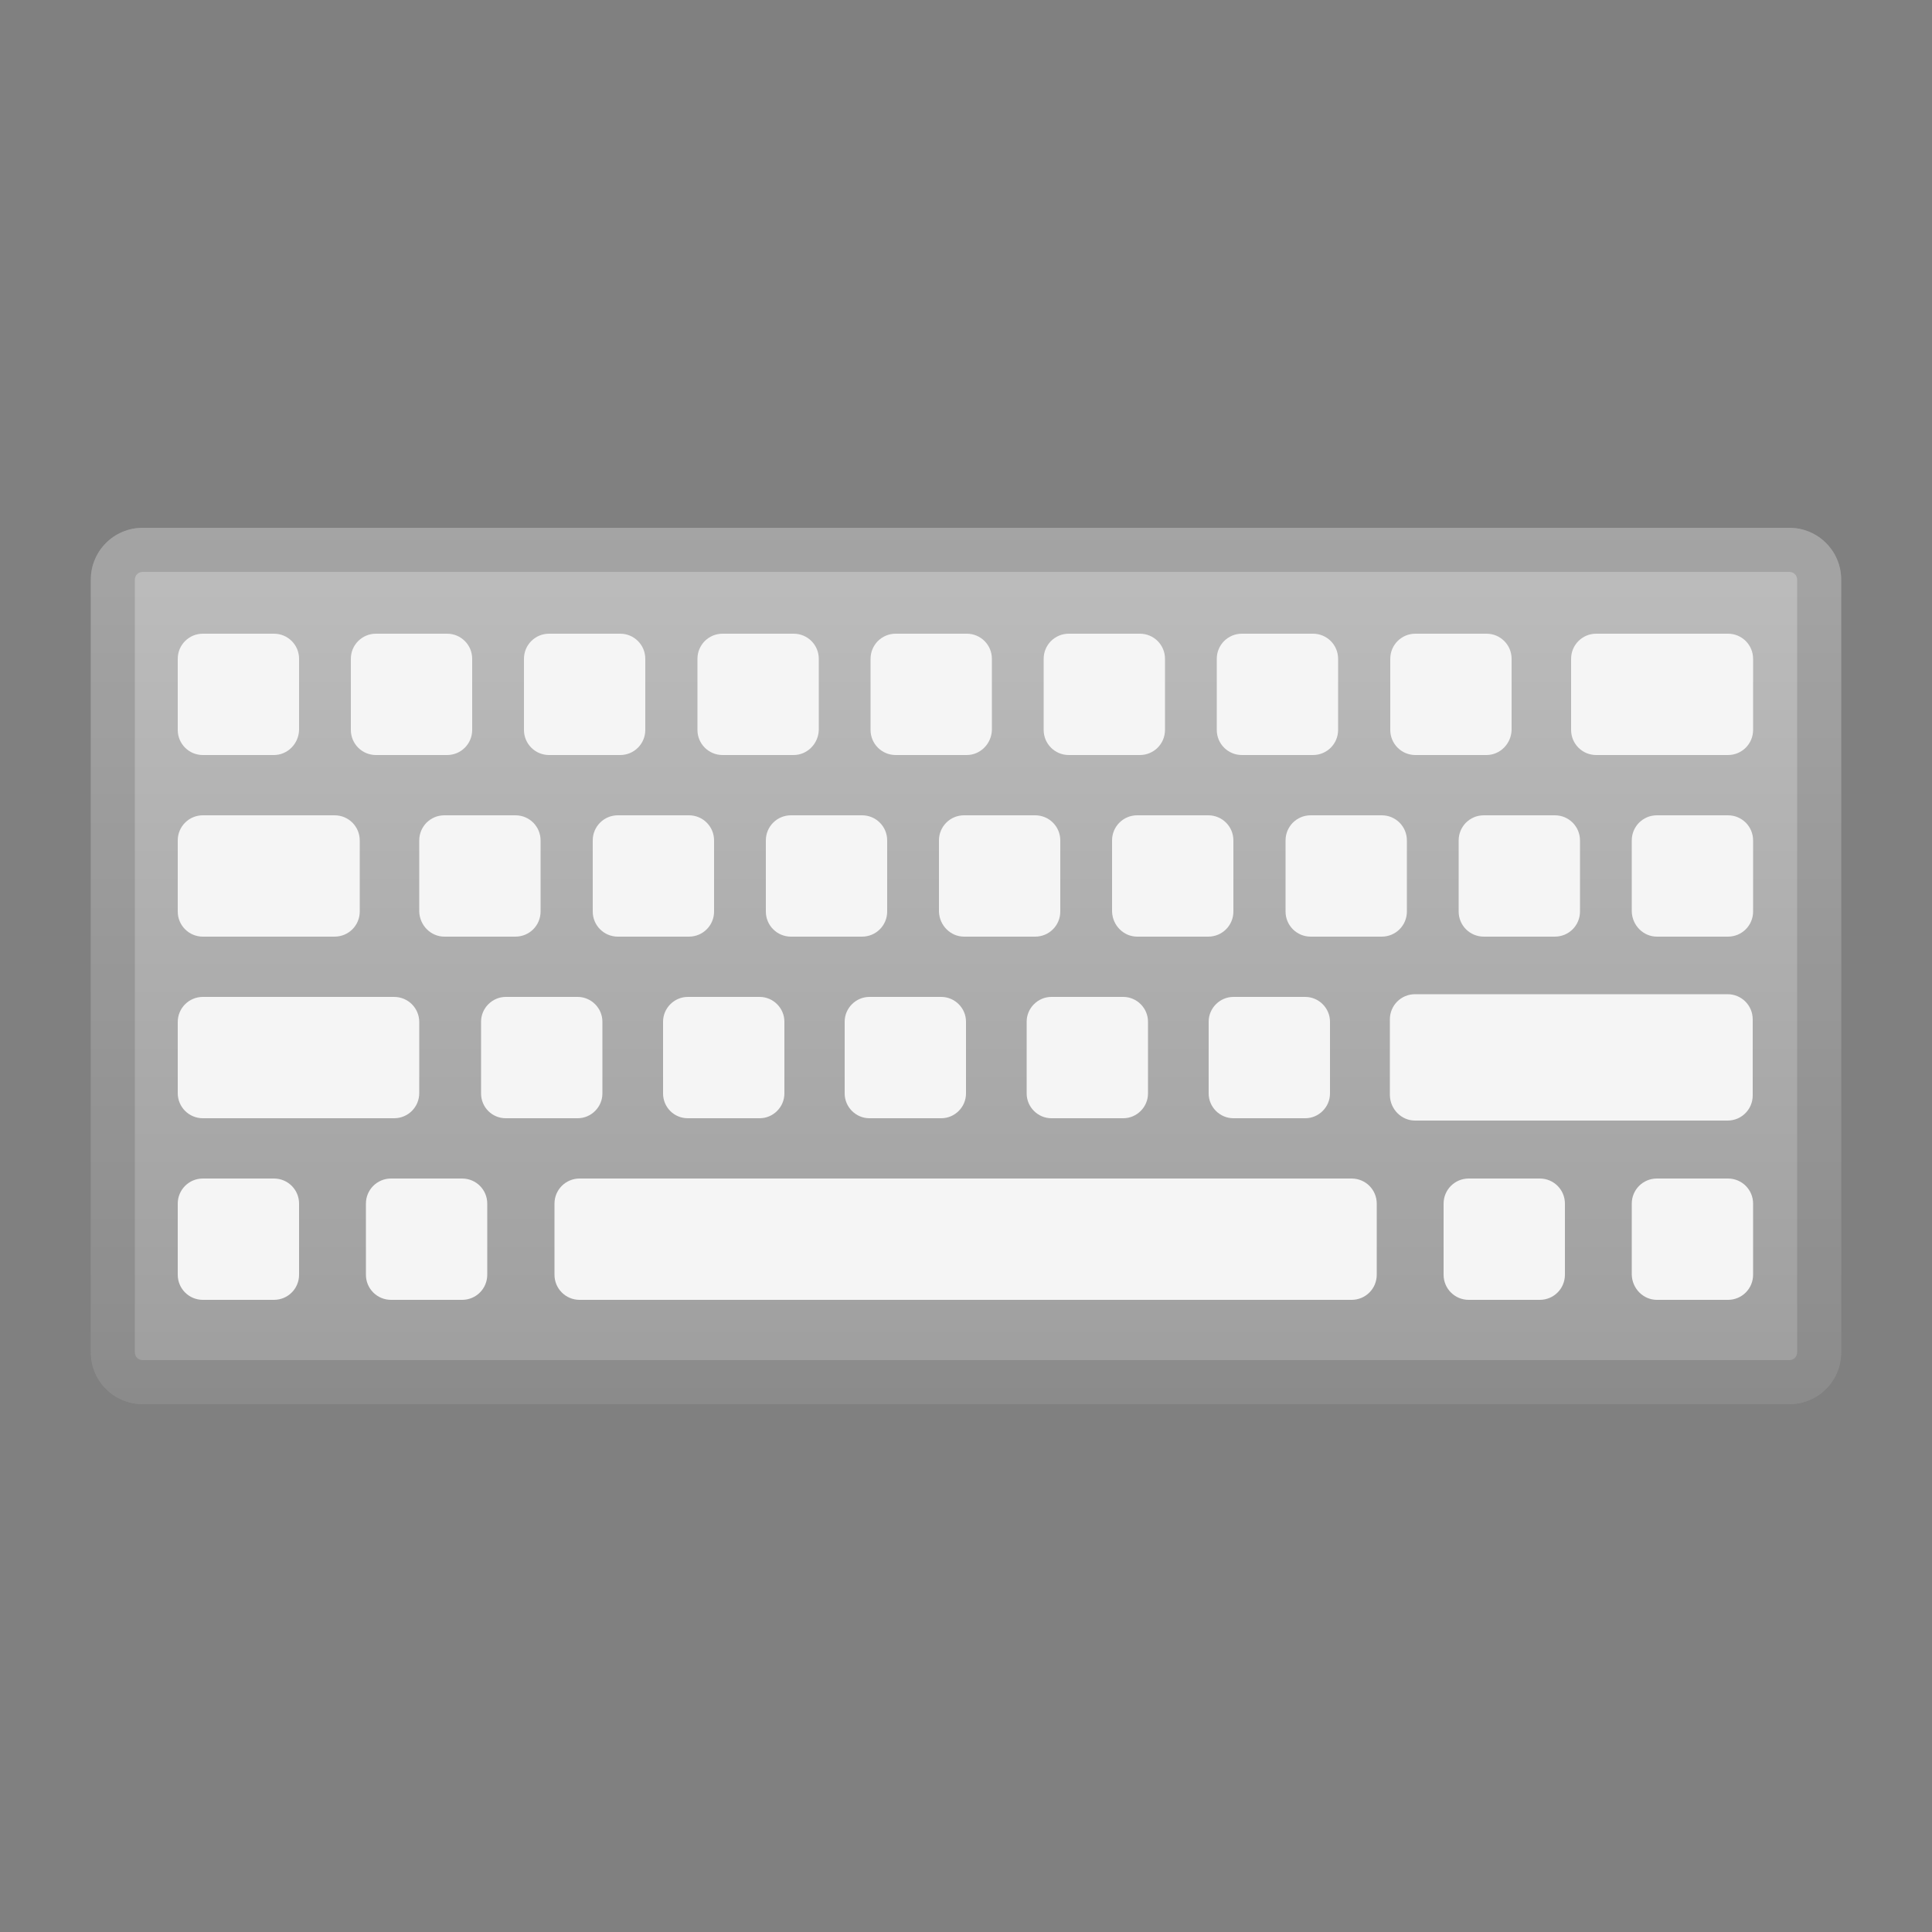 
<svg id="icon-keyboard" xmlns="http://www.w3.org/2000/svg" viewBox="0 0 500 500">
	<rect x="0" y="0" width="500" height="500" fill="#808080" stroke="none"/>
	<style type="text/css">
		.st0{fill:url(#SVGID_1_);}
		.st1{opacity:0.2;}
		.st2{fill:#424242;}
		.st3{fill:#F5F5F5;}
	</style>
	<linearGradient id="SVGID_1_" gradientUnits="userSpaceOnUse" x1="250" y1="365.833" x2="250" y2="139.05" gradientTransform="matrix(1 0 0 -1 0 502)">
		<stop offset="0" style="stop-color:#BDBDBD"/>
		<stop offset="1" style="stop-color:#9E9E9E"/>
	</linearGradient>
	<path class="st0" d="M463.1,363.4H36.9c-7.4,0-13.4-6-13.4-13.4V150c0-7.4,6-13.4,13.4-13.4h426.2c7.4,0,13.4,6,13.4,13.4V350
		C476.5,357.4,470.5,363.4,463.1,363.4z"/>
	<g class="st1">
		<path class="st2" d="M463.1,148c1.1,0,2,0.9,2,2v200c0,1.1-0.9,2-2,2H36.9c-1.1,0-2-0.9-2-2V150c0-1.1,0.9-2,2-2L463.1,148
			 M463.1,136.6H36.9c-7.4,0-13.4,6-13.4,13.4v200c0,7.4,6,13.4,13.4,13.4h426.2c7.4,0,13.4-6,13.4-13.4V150
			C476.5,142.6,470.5,136.6,463.1,136.6L463.1,136.6z"/>
	</g>
	<path class="st3" d="M70.9,195.4H52.5c-3.6,0-6.5-2.9-6.5-6.5v-18.4c0-3.6,2.9-6.5,6.5-6.5h18.4c3.6,0,6.5,2.9,6.5,6.5v18.4 C77.3,192.5,74.4,195.4,70.9,195.4z"/>
	<path class="st3" d="M115.7,195.4H97.3c-3.6,0-6.5-2.9-6.5-6.5v-18.4c0-3.6,2.9-6.5,6.5-6.5h18.4c3.6,0,6.5,2.9,6.5,6.5v18.4 C122.2,192.5,119.3,195.4,115.7,195.4z"/>
	<path class="st3" d="M160.5,195.4h-18.4c-3.6,0-6.5-2.9-6.5-6.5v-18.4c0-3.6,2.9-6.5,6.5-6.5h18.4c3.6,0,6.5,2.9,6.5,6.5v18.4 C167,192.5,164.1,195.4,160.5,195.4z"/>
	<path class="st3" d="M205.4,195.4H187c-3.6,0-6.5-2.9-6.5-6.5v-18.4c0-3.6,2.9-6.5,6.5-6.5h18.4c3.6,0,6.5,2.9,6.5,6.5v18.4 C211.8,192.5,208.9,195.4,205.4,195.4z"/>
	<path class="st3" d="M250.2,195.4h-18.4c-3.6,0-6.5-2.9-6.5-6.5v-18.4c0-3.6,2.9-6.5,6.5-6.5h18.4c3.6,0,6.5,2.9,6.5,6.5v18.4 C256.6,192.5,253.7,195.4,250.2,195.4z"/>
	<path class="st3" d="M295,195.4h-18.4c-3.6,0-6.5-2.9-6.5-6.5v-18.4c0-3.6,2.9-6.5,6.5-6.5H295c3.6,0,6.5,2.9,6.5,6.5v18.4 C301.5,192.5,298.6,195.4,295,195.4z"/>
	<path class="st3" d="M339.8,195.4h-18.4c-3.6,0-6.5-2.9-6.5-6.5v-18.4c0-3.6,2.9-6.5,6.5-6.5h18.4c3.6,0,6.5,2.9,6.5,6.5v18.4 C346.3,192.5,343.4,195.4,339.8,195.4z"/>
	<path class="st3" d="M384.7,195.4h-18.4c-3.6,0-6.5-2.9-6.5-6.5v-18.4c0-3.6,2.9-6.5,6.5-6.5h18.4c3.6,0,6.5,2.9,6.5,6.5v18.4 C391.1,192.5,388.2,195.4,384.7,195.4z"/>
	<path class="st3" d="M447.2,195.4h-34.1c-3.6,0-6.5-2.9-6.5-6.5v-18.4c0-3.6,2.9-6.5,6.5-6.5h34.1c3.6,0,6.5,2.9,6.5,6.5v18.4 C453.7,192.5,450.8,195.4,447.2,195.4z"/>
	<path class="st3" d="M428.8,242.4h18.4c3.6,0,6.5-2.9,6.5-6.5v-18.4c0-3.6-2.9-6.5-6.5-6.5h-18.4c-3.6,0-6.5,2.9-6.5,6.5v18.4 C422.4,239.5,425.3,242.4,428.8,242.4z"/>
	<path class="st3" d="M384,242.4h18.4c3.6,0,6.5-2.9,6.5-6.5v-18.4c0-3.6-2.9-6.5-6.5-6.5H384c-3.6,0-6.5,2.9-6.5,6.5v18.4 C377.5,239.5,380.4,242.4,384,242.4z"/>
	<path class="st3" d="M339.2,242.4h18.4c3.6,0,6.5-2.9,6.5-6.5v-18.4c0-3.6-2.9-6.5-6.5-6.5h-18.4c-3.6,0-6.5,2.9-6.5,6.5v18.4 C332.7,239.5,335.6,242.4,339.2,242.4z"/>
	<path class="st3" d="M294.3,242.4h18.4c3.6,0,6.5-2.9,6.5-6.5v-18.4c0-3.6-2.9-6.5-6.5-6.5h-18.4c-3.6,0-6.5,2.9-6.5,6.5v18.4 C287.9,239.5,290.8,242.4,294.3,242.4z"/>
	<path class="st3" d="M249.5,242.4h18.4c3.6,0,6.5-2.9,6.5-6.5v-18.4c0-3.6-2.9-6.5-6.5-6.5h-18.4c-3.6,0-6.5,2.9-6.5,6.5v18.4 C243.1,239.5,246,242.4,249.5,242.4z"/>
	<path class="st3" d="M204.7,242.4h18.4c3.6,0,6.5-2.9,6.5-6.5v-18.4c0-3.6-2.9-6.5-6.5-6.5h-18.4c-3.6,0-6.5,2.9-6.5,6.5v18.4 C198.2,239.5,201.1,242.4,204.7,242.4z"/>
	<path class="st3" d="M159.9,242.4h18.4c3.6,0,6.5-2.9,6.5-6.5v-18.4c0-3.6-2.9-6.5-6.5-6.5h-18.4c-3.6,0-6.5,2.9-6.5,6.5v18.4 C153.4,239.5,156.3,242.4,159.9,242.4z"/>
	<path class="st3" d="M115,242.4h18.4c3.6,0,6.5-2.9,6.5-6.5v-18.4c0-3.6-2.9-6.5-6.5-6.5H115c-3.6,0-6.5,2.9-6.5,6.5v18.4 C108.6,239.5,111.5,242.4,115,242.4z"/>
	<path class="st3" d="M52.5,242.4h34.1c3.6,0,6.5-2.9,6.5-6.5v-18.4c0-3.6-2.9-6.5-6.5-6.5H52.5c-3.6,0-6.5,2.9-6.5,6.5v18.4 C46,239.5,48.9,242.4,52.5,242.4z"/>
	<path class="st3" d="M319.2,289.4h18.6c3.5,0,6.4-2.9,6.4-6.4v-18.6c0-3.5-2.9-6.4-6.4-6.4h-18.6c-3.5,0-6.4,2.9-6.4,6.4V283 C312.8,286.5,315.7,289.4,319.2,289.4z"/>
	<path class="st3" d="M272.1,289.4h18.6c3.5,0,6.4-2.9,6.4-6.4v-18.6c0-3.5-2.9-6.4-6.4-6.4h-18.6c-3.5,0-6.4,2.9-6.4,6.4V283 C265.7,286.5,268.6,289.4,272.1,289.4z"/>
	<path class="st3" d="M225,289.4h18.6c3.5,0,6.4-2.9,6.4-6.4v-18.6c0-3.5-2.9-6.4-6.4-6.4H225c-3.5,0-6.4,2.9-6.4,6.4V283 C218.6,286.5,221.5,289.4,225,289.4z"/>
	<path class="st3" d="M178,289.4h18.6c3.5,0,6.4-2.9,6.4-6.4v-18.6c0-3.5-2.9-6.4-6.4-6.4H178c-3.5,0-6.4,2.9-6.4,6.4V283 C171.6,286.5,174.4,289.4,178,289.4z"/>
	<path class="st3" d="M130.9,289.4h18.6c3.5,0,6.4-2.9,6.4-6.4v-18.6c0-3.5-2.9-6.4-6.4-6.4h-18.6c-3.5,0-6.4,2.9-6.4,6.4V283 C124.5,286.5,127.3,289.4,130.9,289.4z"/>
	<path class="st3" d="M52.5,289.4H102c3.6,0,6.5-2.9,6.5-6.5v-18.4c0-3.6-2.9-6.5-6.5-6.5H52.5c-3.6,0-6.5,2.9-6.5,6.5v18.4 C46,286.5,48.9,289.4,52.5,289.4z"/>
	<path class="st3" d="M366.2,290h80.9c3.6,0,6.5-2.9,6.5-6.5v-19.7c0-3.6-2.9-6.5-6.5-6.5h-80.9c-3.6,0-6.5,2.9-6.5,6.5v19.7 C359.8,287.1,362.7,290,366.2,290z"/>
	<path class="st3" d="M428.8,336.4h18.4c3.6,0,6.5-2.9,6.5-6.5v-18.4c0-3.6-2.9-6.5-6.5-6.5h-18.4c-3.6,0-6.5,2.9-6.5,6.5v18.4 C422.4,333.5,425.3,336.4,428.8,336.4z"/>
	<path class="st3" d="M380.1,336.4h18.4c3.6,0,6.5-2.9,6.5-6.5v-18.4c0-3.6-2.9-6.5-6.5-6.5h-18.4c-3.6,0-6.5,2.9-6.5,6.5v18.4 C373.6,333.5,376.5,336.4,380.1,336.4z"/>
	<path class="st3" d="M150,336.4h199.8c3.6,0,6.5-2.9,6.5-6.5v-18.4c0-3.6-2.9-6.5-6.5-6.5H150c-3.6,0-6.5,2.9-6.5,6.5v18.4 C143.5,333.5,146.4,336.4,150,336.4z"/>
	<path class="st3" d="M101.2,336.4h18.4c3.6,0,6.5-2.9,6.5-6.5v-18.4c0-3.6-2.9-6.5-6.5-6.5h-18.4c-3.6,0-6.5,2.9-6.5,6.5v18.4 C94.7,333.5,97.6,336.4,101.2,336.4z"/>
	<path class="st3" d="M52.5,336.4h18.4c3.6,0,6.5-2.9,6.5-6.5v-18.4c0-3.6-2.9-6.5-6.5-6.5H52.5c-3.6,0-6.5,2.9-6.5,6.5v18.4 C46,333.5,48.9,336.4,52.5,336.4z"/>
</svg>
